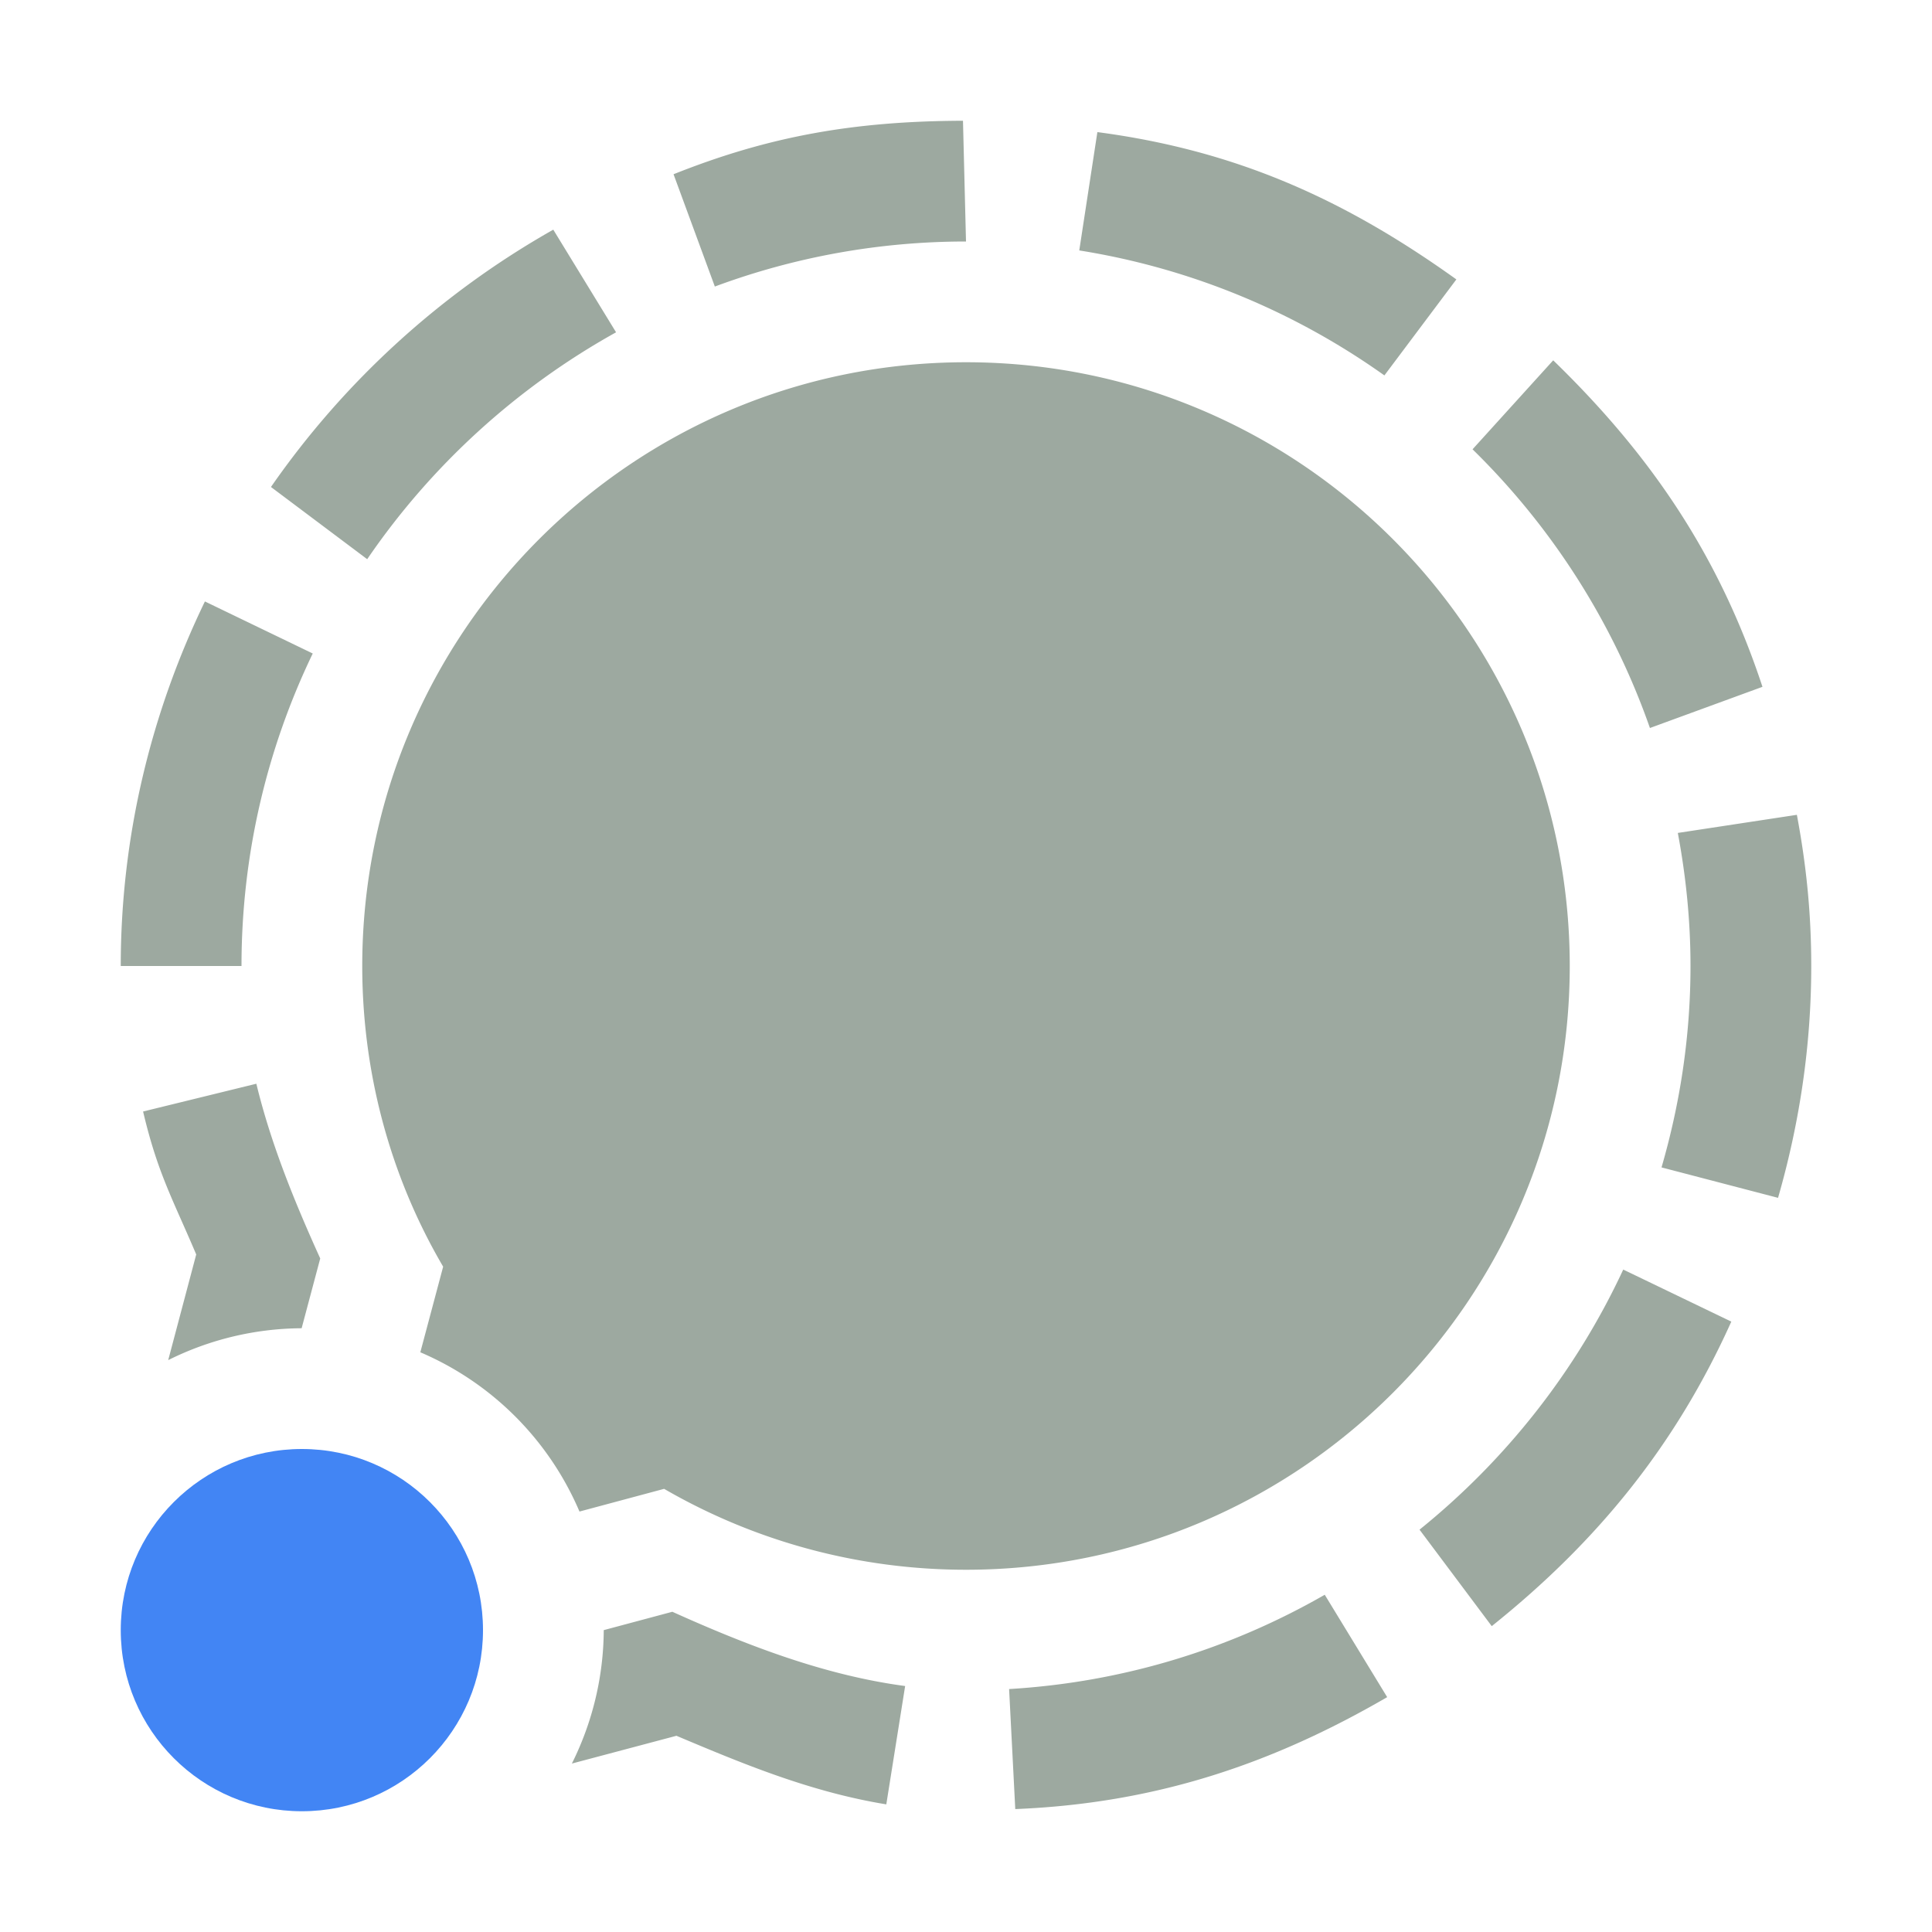 <svg xmlns="http://www.w3.org/2000/svg" width="16" height="16" version="1.1">
 <defs>
  <style id="current-color-scheme" type="text/css">
   .ColorScheme-Text { color:#9da9a0; } .ColorScheme-Highlight { color:#4285f4; } .ColorScheme-NeutralText { color:#ff9800; } .ColorScheme-PositiveText { color:#4caf50; } .ColorScheme-NegativeText { color:#f44336; }
  </style>
 </defs>
 <circle style="fill:currentColor" class="ColorScheme-Highlight" cx="2.5" cy="13.5" r="1.5"/>
 <path style="fill:currentColor" class="ColorScheme-Text" d="M 7.975 1 C 7.075 1.003 6.37 1.127 5.578 1.443 L 5.92 2.373 C 6.569 2.132 7.27 2 8 2 L 7.975 1 z M 9.088 1.094 L 8.938 2.074 C 9.867 2.222 10.727 2.584 11.465 3.109 L 12.061 2.314 C 11.147 1.659 10.249 1.247 9.088 1.094 z M 4.582 1.902 C 3.652 2.428 2.851 3.158 2.244 4.033 L 3.041 4.631 C 3.57 3.856 4.278 3.21 5.102 2.752 L 4.582 1.902 z M 12.863 2.984 L 12.195 3.721 C 12.849 4.361 13.356 5.149 13.664 6.029 L 14.596 5.688 C 14.237 4.599 13.67 3.767 12.863 2.984 z M 8 3 C 5.24 3 3 5.24 3 8 C 3 8.88 3.23 9.74 3.67 10.49 L 3.481 11.199 A 2.5 2.5 0 0 1 4.799 12.518 L 5.5 12.33 C 6.26 12.77 7.12 13 8 13 C 10.76 13 13 10.76 13 8 C 13 5.24 10.76 3 8 3 z M 1.697 4.981 C 1.254 5.897 1 6.92 1 8 L 2 8 C 2 7.075 2.212 6.197 2.59 5.412 L 1.697 4.981 z M 14.881 6.748 L 13.895 6.898 C 13.962 7.256 14 7.623 14 8 C 14 8.579 13.914 9.138 13.76 9.668 L 14.725 9.92 C 14.901 9.309 15 8.666 15 8 C 15 7.562 14.959 7.165 14.881 6.748 z M 2.123 8.975 L 1.185 9.205 C 1.306 9.719 1.433 9.935 1.625 10.389 L 1.393 11.264 A 2.5 2.5 0 0 1 2.498 11 L 2.652 10.422 C 2.439 9.952 2.243 9.472 2.123 8.975 z M 13.443 10.514 C 13.052 11.355 12.471 12.091 11.756 12.668 L 12.354 13.467 C 13.225 12.77 13.876 11.973 14.338 10.945 L 13.443 10.514 z M 10.971 13.207 C 10.191 13.655 9.303 13.932 8.357 13.988 L 8.408 14.982 C 9.571 14.935 10.535 14.608 11.488 14.055 L 10.971 13.207 z M 5.568 13.348 L 5 13.5 A 2.5 2.5 0 0 1 4.736 14.605 L 5.602 14.375 C 6.141 14.602 6.704 14.839 7.34 14.943 L 7.496 13.963 C 6.828 13.874 6.188 13.627 5.568 13.348 z"/>
</svg>
